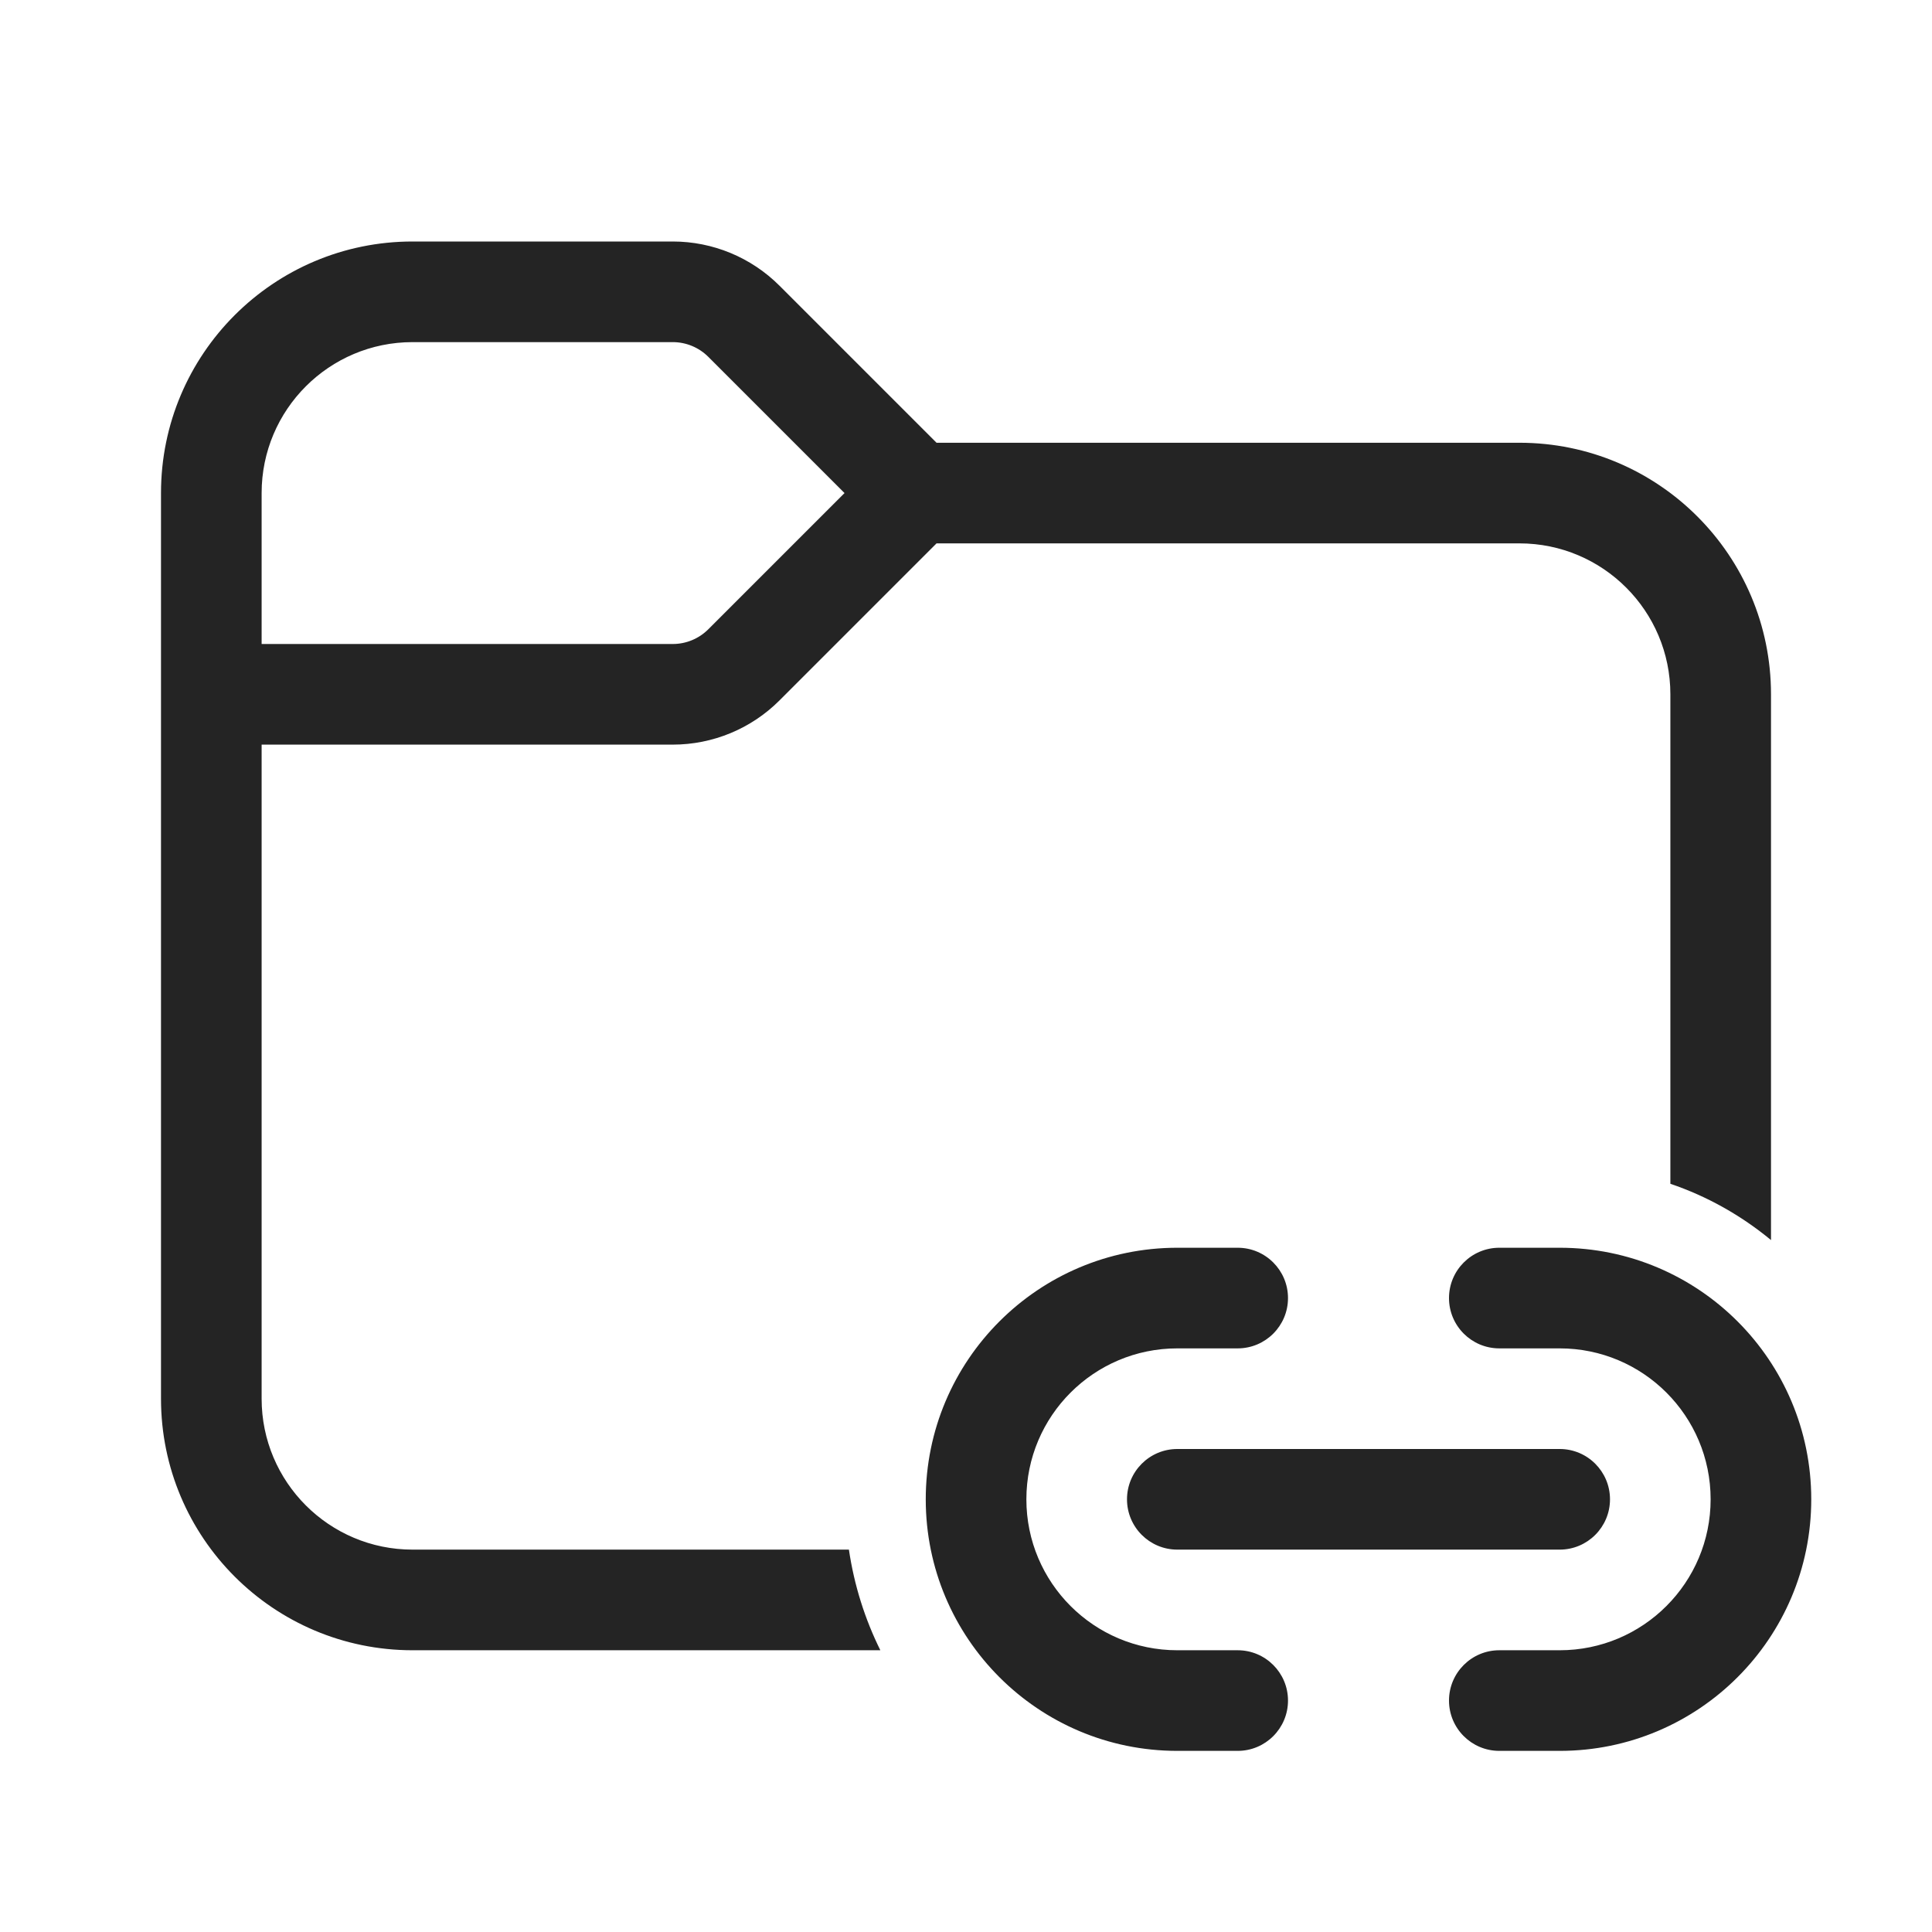 <svg width="48" height="48" viewBox="0 0 48 48" fill="none" xmlns="http://www.w3.org/2000/svg">
<path d="M6.5 12.25V16H16.715C17.046 16 17.364 15.868 17.598 15.634L20.982 12.25L17.598 8.866C17.364 8.632 17.046 8.5 16.715 8.5H10.25C8.179 8.5 6.5 10.179 6.5 12.25ZM4 12.25C4 8.798 6.798 6 10.25 6H16.715C17.709 6 18.663 6.395 19.366 7.098L23.268 11H37.75C41.202 11 44 13.798 44 17.25V30.809C43.262 30.2 42.418 29.722 41.5 29.411V17.25C41.5 15.179 39.821 13.5 37.75 13.5H23.268L19.366 17.402C18.663 18.105 17.709 18.5 16.715 18.5H6.5V34.75C6.5 36.821 8.179 38.5 10.25 38.5H21.091C21.222 39.388 21.49 40.229 21.872 41H10.25C6.798 41 4 38.202 4 34.75V12.25ZM23 37.25C23 33.798 25.798 31 29.25 31H30.75C31.44 31 32 31.56 32 32.25C32 32.94 31.44 33.5 30.75 33.5H29.25C27.179 33.5 25.5 35.179 25.5 37.25C25.5 39.321 27.179 41 29.25 41H30.75C31.44 41 32 41.56 32 42.25C32 42.94 31.44 43.5 30.75 43.5H29.25C25.798 43.5 23 40.702 23 37.25ZM45 37.25C45 33.798 42.202 31 38.75 31H37.25C36.56 31 36 31.56 36 32.25C36 32.94 36.56 33.5 37.25 33.5H38.75C40.821 33.5 42.5 35.179 42.5 37.25C42.5 39.321 40.821 41 38.75 41H37.25C36.56 41 36 41.56 36 42.25C36 42.94 36.56 43.5 37.25 43.5H38.75C42.202 43.5 45 40.702 45 37.25ZM28 37.25C28 36.56 28.56 36 29.25 36H38.75C39.44 36 40 36.56 40 37.25C40 37.94 39.44 38.5 38.75 38.5H29.25C28.56 38.5 28 37.94 28 37.25Z" fill="#242424"/>
</svg>
